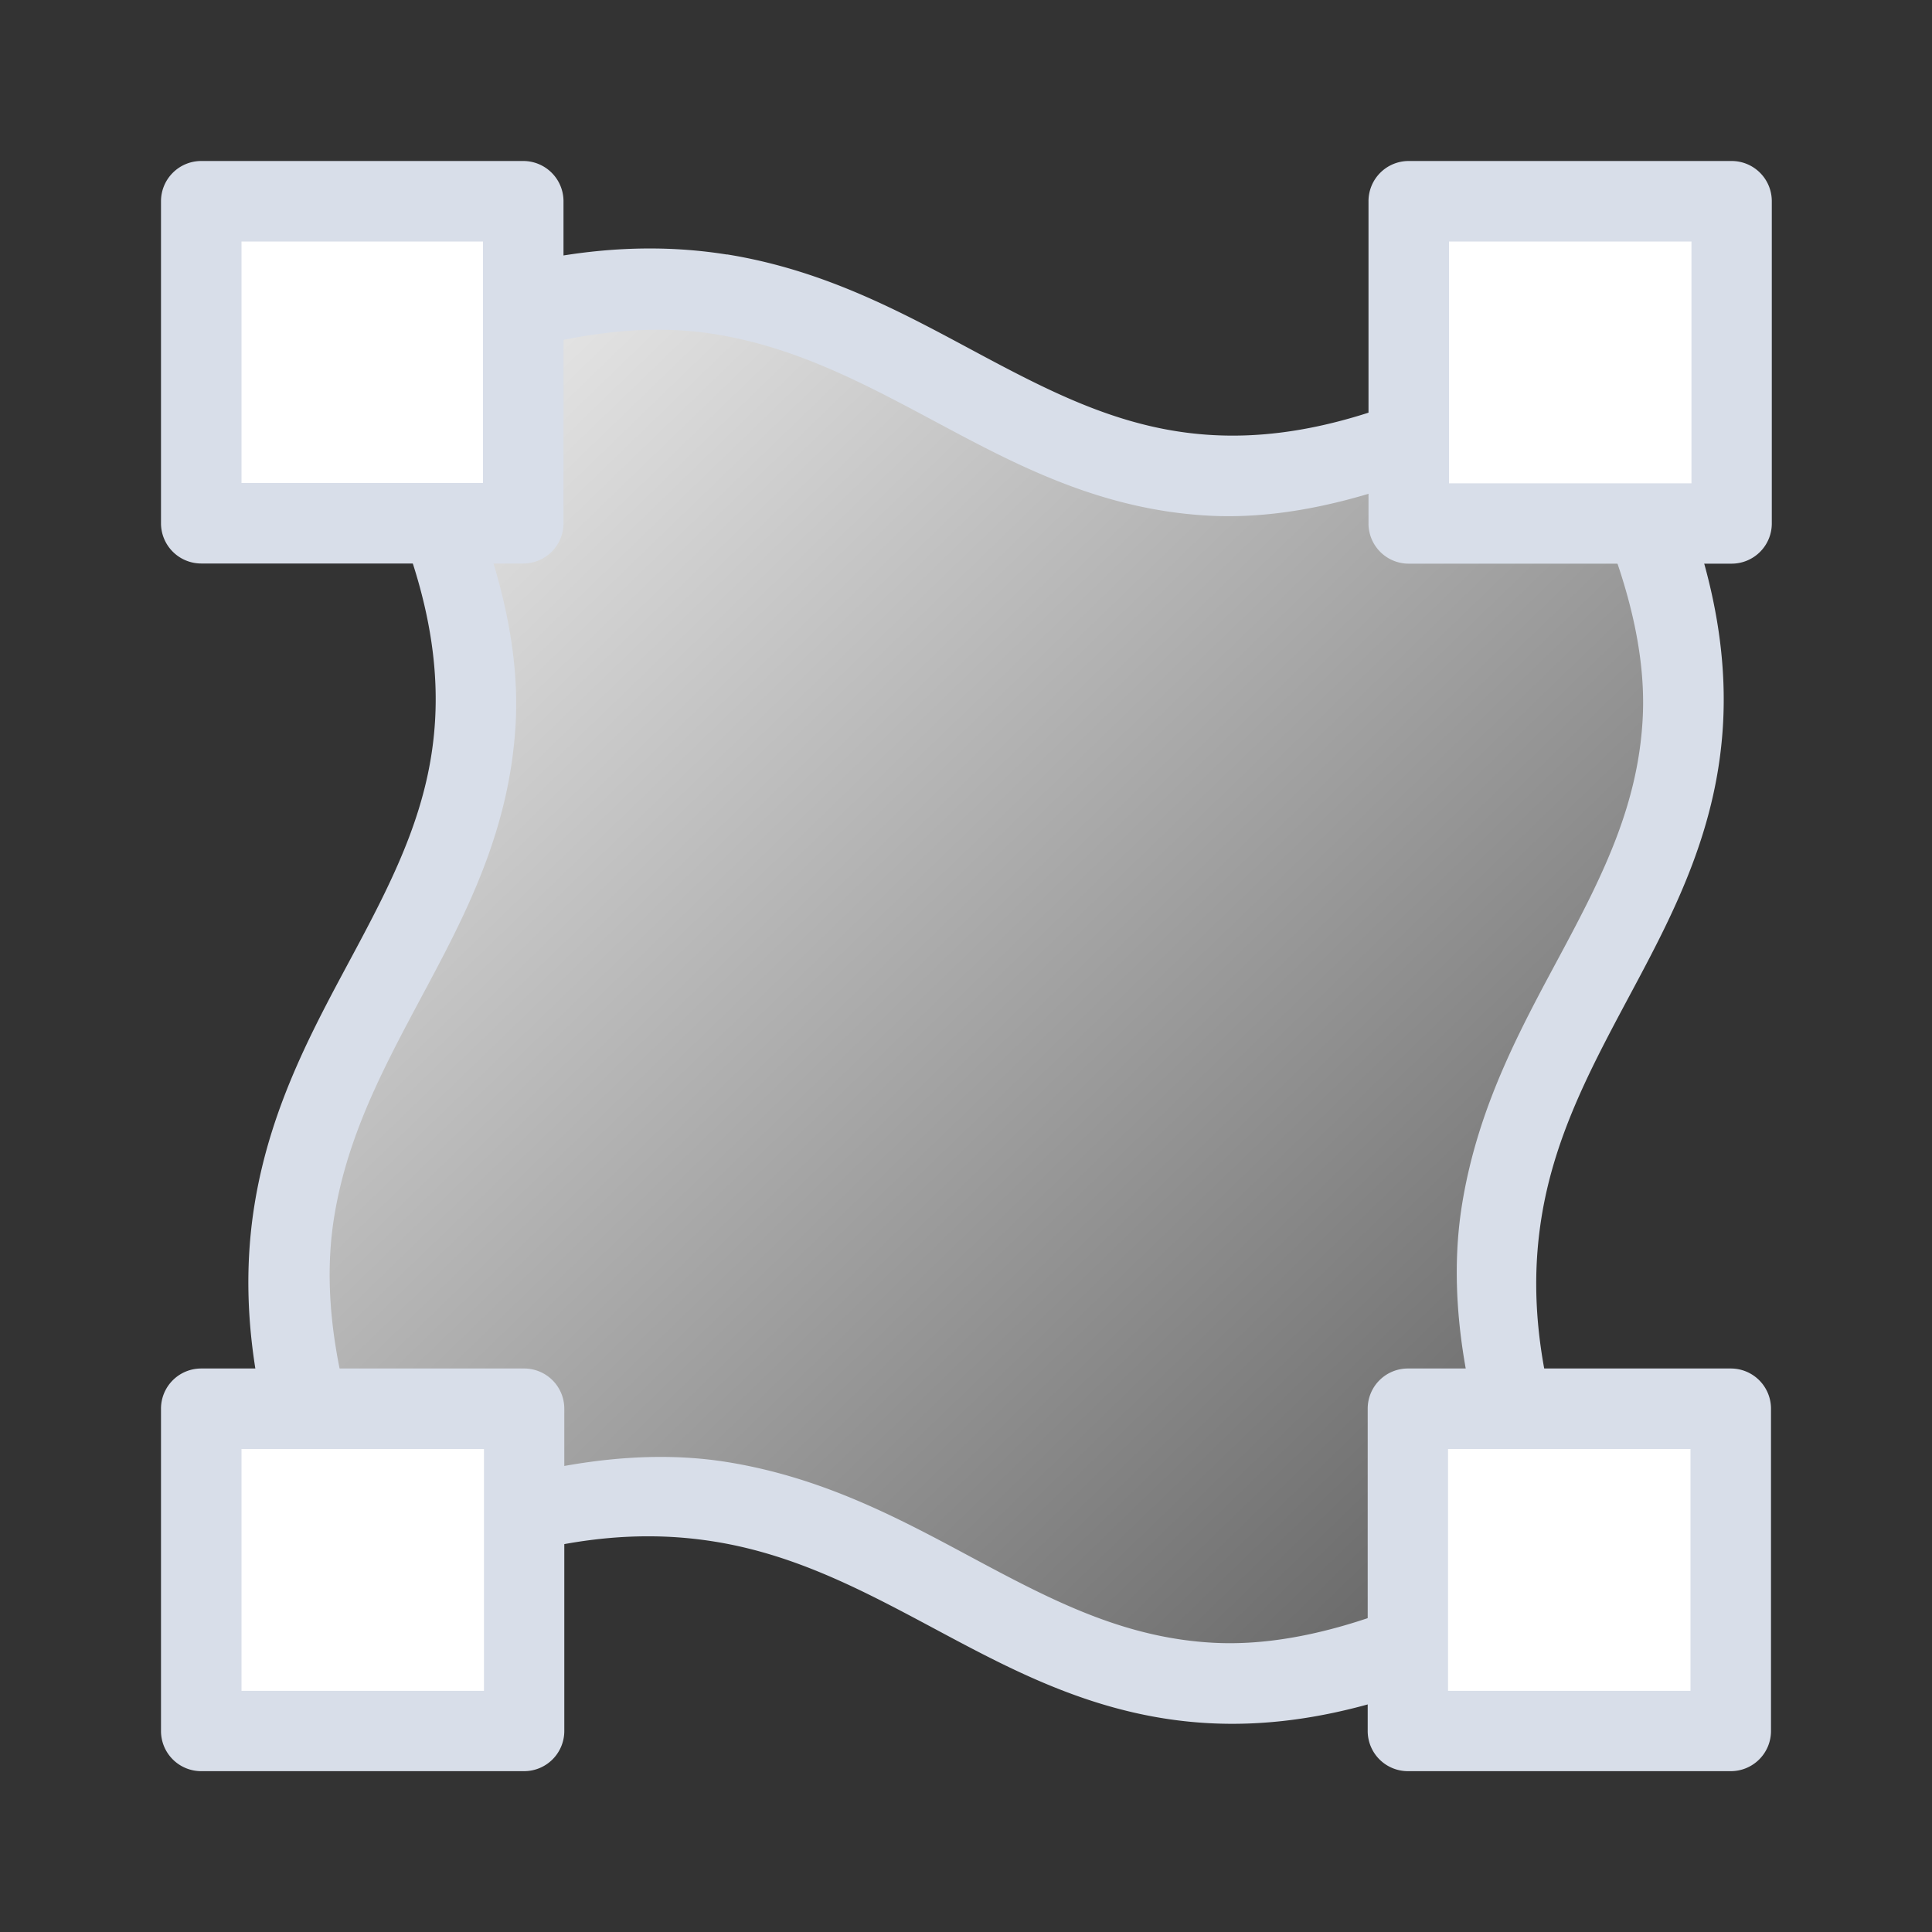 <svg width="24" height="24" version="1.1" xmlns="http://www.w3.org/2000/svg">
 <rect width="100%" height="100%" fill="#333333" stroke="none"/>
 <defs>
  <style type="text/css">.ColorScheme-Text { color:#d8dee9; }</style>
  <linearGradient id="linearGradient6212" x1="-15.458" x2="-.958" y1="94.607" y2="109.61" gradientTransform="translate(19.958 -90.107)" gradientUnits="userSpaceOnUse">
   <stop stop-color="#ececec" offset="0"/>
   <stop stop-color="#666" offset="1"/>
  </linearGradient>
 </defs>
 <path d="m19.5 19.5c-3.5-7.5 4.5-7.5 0-15-7.5 4.5-7.5-3.5-15 0 4.5 7.5-3.5 7.5 0 15 7.5-3.5 7.5 4.5 15 0z" fill="url(#linearGradient6212)"/>
 <path class="ColorScheme-Text" d="m9.031 3.162c-1.276-0.204-2.801-0.021-4.742 0.885a0.5 0.5 0 0 0-0.219 0.711c1.091 1.819 1.392 3.115 1.336 4.168-0.056 1.053-0.477 1.91-0.973 2.84-0.496 0.93-1.067 1.927-1.272 3.203s-0.021 2.801 0.885 4.742a0.5 0.5 0 0 0 0.664 0.242c1.809-0.844 3.097-0.974 4.164-0.803 1.067 0.171 1.946 0.662 2.891 1.166s1.963 1.021 3.254 1.09c1.29 0.069 2.807-0.318 4.738-1.477a0.5 0.5 0 0 0 0.195-0.641c-0.844-1.809-0.974-3.097-0.803-4.164 0.171-1.067 0.662-1.946 1.166-2.891s1.021-1.963 1.09-3.254c0.069-1.29-0.318-2.807-1.477-4.738a0.5 0.5 0 0 0-0.688-0.172c-1.819 1.091-3.115 1.392-4.168 1.336-1.053-0.056-1.91-0.477-2.84-0.973-0.93-0.496-1.927-1.067-3.203-1.272zm-0.156 0.988c1.067 0.171 1.946 0.662 2.891 1.166 0.945 0.504 1.963 1.021 3.254 1.09 1.166 0.062 2.562-0.33 4.236-1.246 0.879 1.586 1.202 2.802 1.15 3.766-0.056 1.053-0.477 1.91-0.973 2.84s-1.067 1.927-1.272 3.203c-0.186 1.16 0.022 2.568 0.729 4.266-1.614 0.904-2.841 1.224-3.816 1.172-1.053-0.056-1.91-0.477-2.84-0.973s-1.927-1.067-3.203-1.272c-1.148-0.184-2.542 0.026-4.215 0.713-0.659-1.569-0.822-2.776-0.666-3.75 0.171-1.067 0.662-1.946 1.166-2.891 0.504-0.945 1.021-1.963 1.09-3.254 0.062-1.153-0.33-2.535-1.223-4.184 1.536-0.635 2.731-0.8 3.691-0.646z" fill="currentColor"/>
 <path d="m2.5 2.5h4v4h-4z" fill="#fff"/>
 <path class="ColorScheme-Text" d="m2.5 2a0.5 0.5 0 0 0-0.5 0.5v4a0.5 0.5 0 0 0 0.5 0.5h4a0.5 0.5 0 0 0 0.5-0.5v-4a0.5 0.5 0 0 0-0.5-0.5h-4zm0.5 1h3v3h-3v-3z" fill="currentColor"/>
 <path d="m17.49 17.5h4.01v4.004h-4.01z" fill="#fff"/>
 <path class="ColorScheme-Text" d="m17.49 17a0.499 0.499 0 0 0-0.5 0.5v4.004a0.499 0.499 0 0 0 0.5 0.498h4.01a0.499 0.499 0 0 0 0.5-0.498v-4.004a0.499 0.499 0 0 0-0.5-0.5h-4.01zm0.498 1h3.012v3.004h-3.012v-3.004z" fill="currentColor"/>
 <path d="m17.5 2.5h4.01v4.004h-4.01z" fill="#fff"/>
 <path class="ColorScheme-Text" d="m17.5 2a0.499 0.499 0 0 0-0.5 0.5v4.004a0.499 0.499 0 0 0 0.5 0.498h4.01a0.499 0.499 0 0 0 0.5-0.498v-4.004a0.499 0.499 0 0 0-0.5-0.5h-4.01zm0.5 1h3.012v3.004h-3.012v-3.004z" fill="currentColor"/>
 <path d="m2.5 17.5h4.01v4.004h-4.01z" fill="#fff"/>
 <path class="ColorScheme-Text" d="m2.5 17a0.499 0.499 0 0 0-0.5 0.5v4.004a0.499 0.499 0 0 0 0.5 0.498h4.01a0.499 0.499 0 0 0 0.5-0.498v-4.004a0.499 0.499 0 0 0-0.5-0.5h-4.01zm0.5 1h3.012v3.004h-3.012v-3.004z" fill="currentColor"/>
</svg>
